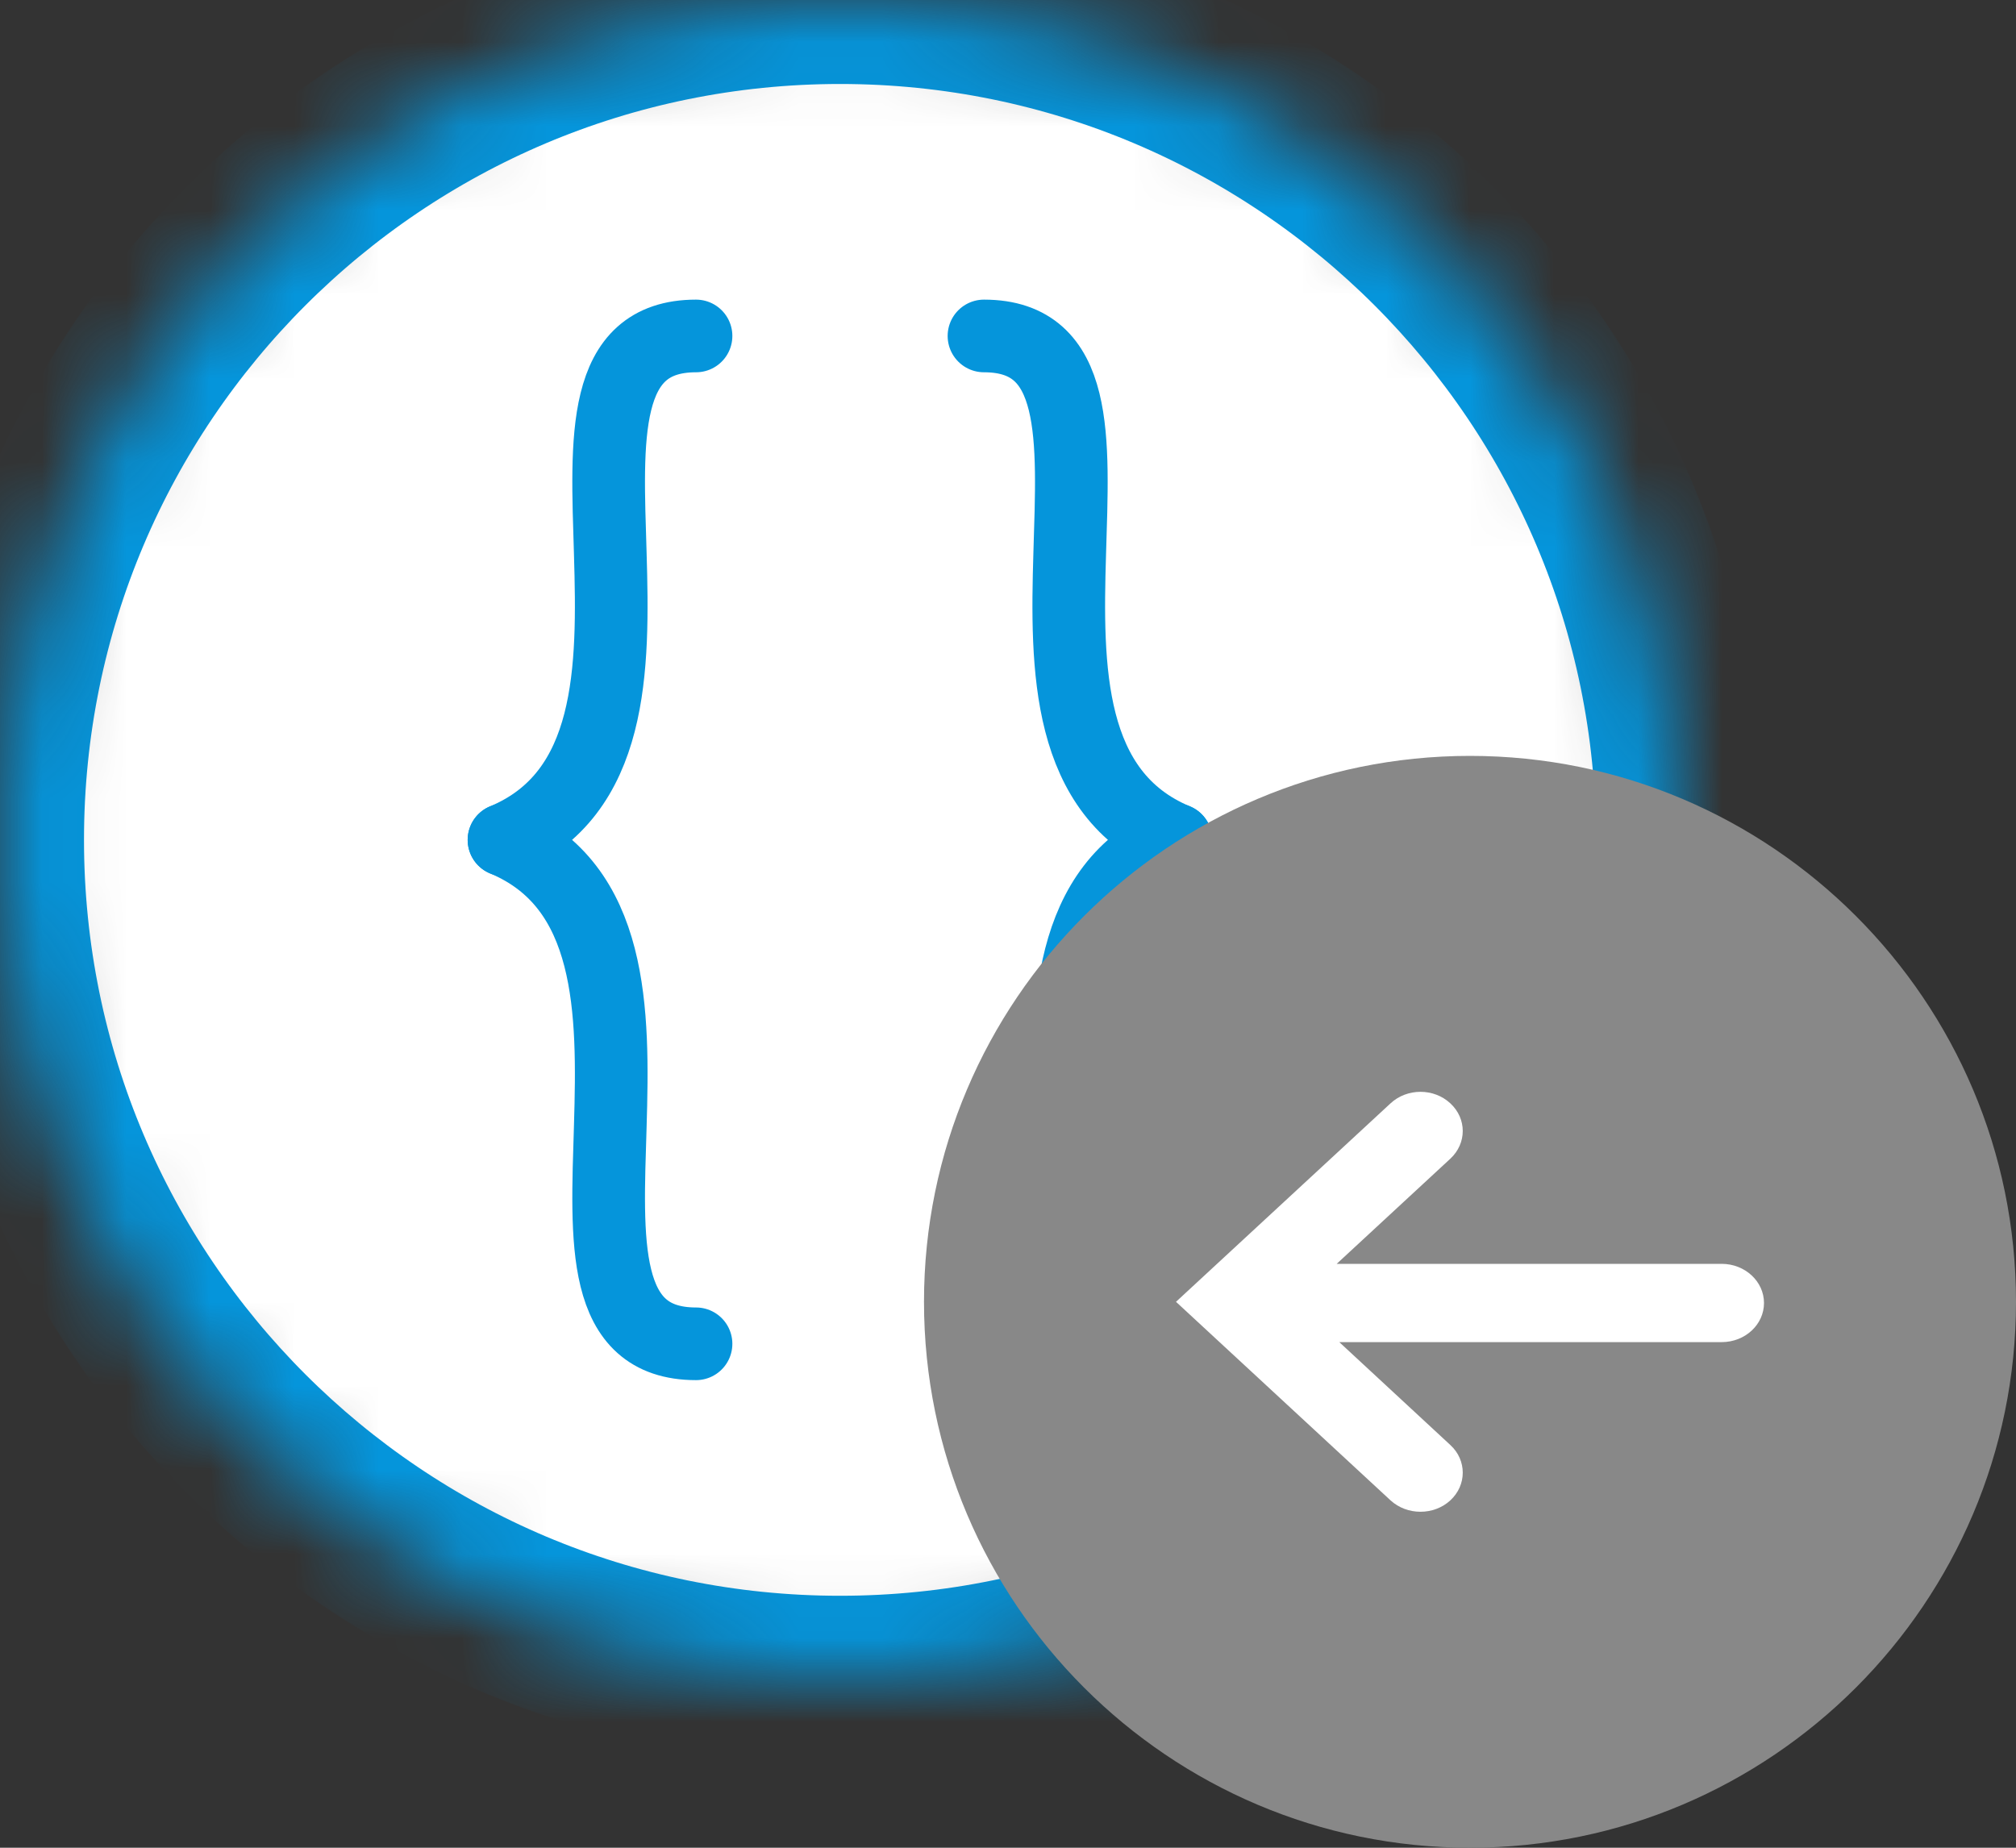<?xml version="1.0" encoding="UTF-8"?>
<svg width="24px" height="22px" viewBox="0 0 24 22" version="1.1" xmlns="http://www.w3.org/2000/svg" xmlns:xlink="http://www.w3.org/1999/xlink">
    <rect x="0" y="0" width="24" height="22" fill="#333333" stroke="none"/>
    <!-- Generator: sketchtool 41.2 (35397) - http://www.bohemiancoding.com/sketch -->
    <title>63D4BA12-5D25-41B9-A006-C0BC531169FC</title>
    <desc>Created with sketchtool.</desc>
    <defs>
        <path d="M10,0 C4.477,0 0,4.477 0,10 C0,15.523 4.477,20 10,20 C15.523,20 20,15.523 20,10 C20,4.477 15.523,0 10,0 Z" id="path-1"></path>
        <mask id="mask-2" maskContentUnits="userSpaceOnUse" maskUnits="objectBoundingBox" x="0" y="0" width="20" height="20" fill="white">
            <use xlink:href="#path-1"></use>
        </mask>
    </defs>
    <g id="Page-1" stroke="none" stroke-width="1" fill="none" fill-rule="evenodd">
        <g id="Microflow-Rendering-Copy" transform="translate(-1091, -739)">
            <g id="Activities" transform="translate(446, 50)">
                <g id="Variable-activities" transform="translate(1, 598)">
                    <g id="Call-Rest-Service" transform="translate(624, 71)">
                        <g id="icon-copy-6" transform="translate(20, 20)">
                            <g id="Entity-icons" stroke="#0595DB">
                                <use id="Stroke-2175" mask="url(#mask-2)" stroke-width="2" fill="#FFFFFF" xlink:href="#path-1"></use>
                                <g id="Group-445" transform="translate(6, 4)" stroke-width="0.865" stroke-linecap="round" stroke-linejoin="round">
                                    <path d="M2.286,0 C0,0 2.612,4.908 0,6" id="Stroke-1378"></path>
                                    <path d="M2.286,12 C0,12 2.612,7.092 0,6" id="Stroke-1379"></path>
                                    <path d="M5.714,0 C8,0 5.388,4.908 8,6" id="Stroke-1380"></path>
                                    <path d="M5.714,12 C8,12 5.388,7.092 8,6" id="Stroke-1381"></path>
                                </g>
                            </g>
                            <g id="plus" transform="translate(11, 9)">
                                <path d="M6.5,0 C2.916,0 0,2.916 0,6.5 C0,10.084 2.916,13 6.5,13 C10.084,13 13,10.084 13,6.5 C13,2.916 10.084,0 6.5,0" id="Fill-4864" fill="#888888"></path>
                                <path d="M8.864,7.446 L6.5,10 L4.137,7.446 C3.954,7.249 3.954,6.93 4.137,6.734 C4.319,6.537 4.613,6.537 4.796,6.734 L6.048,8.087 L6.048,3.504 C6.048,3.226 6.257,3 6.514,3 C6.772,3 6.98,3.226 6.98,3.504 L6.98,8.056 L8.205,6.734 C8.386,6.537 8.682,6.537 8.864,6.734 C9.045,6.93 9.045,7.249 8.864,7.446" id="Path" fill="#FFFFFF" transform="translate(6.5, 6.5) rotate(-270) translate(-6.5, -6.5) "></path>
                            </g>
                        </g>
                    </g>
                </g>
            </g>
        </g>
    </g>
</svg>